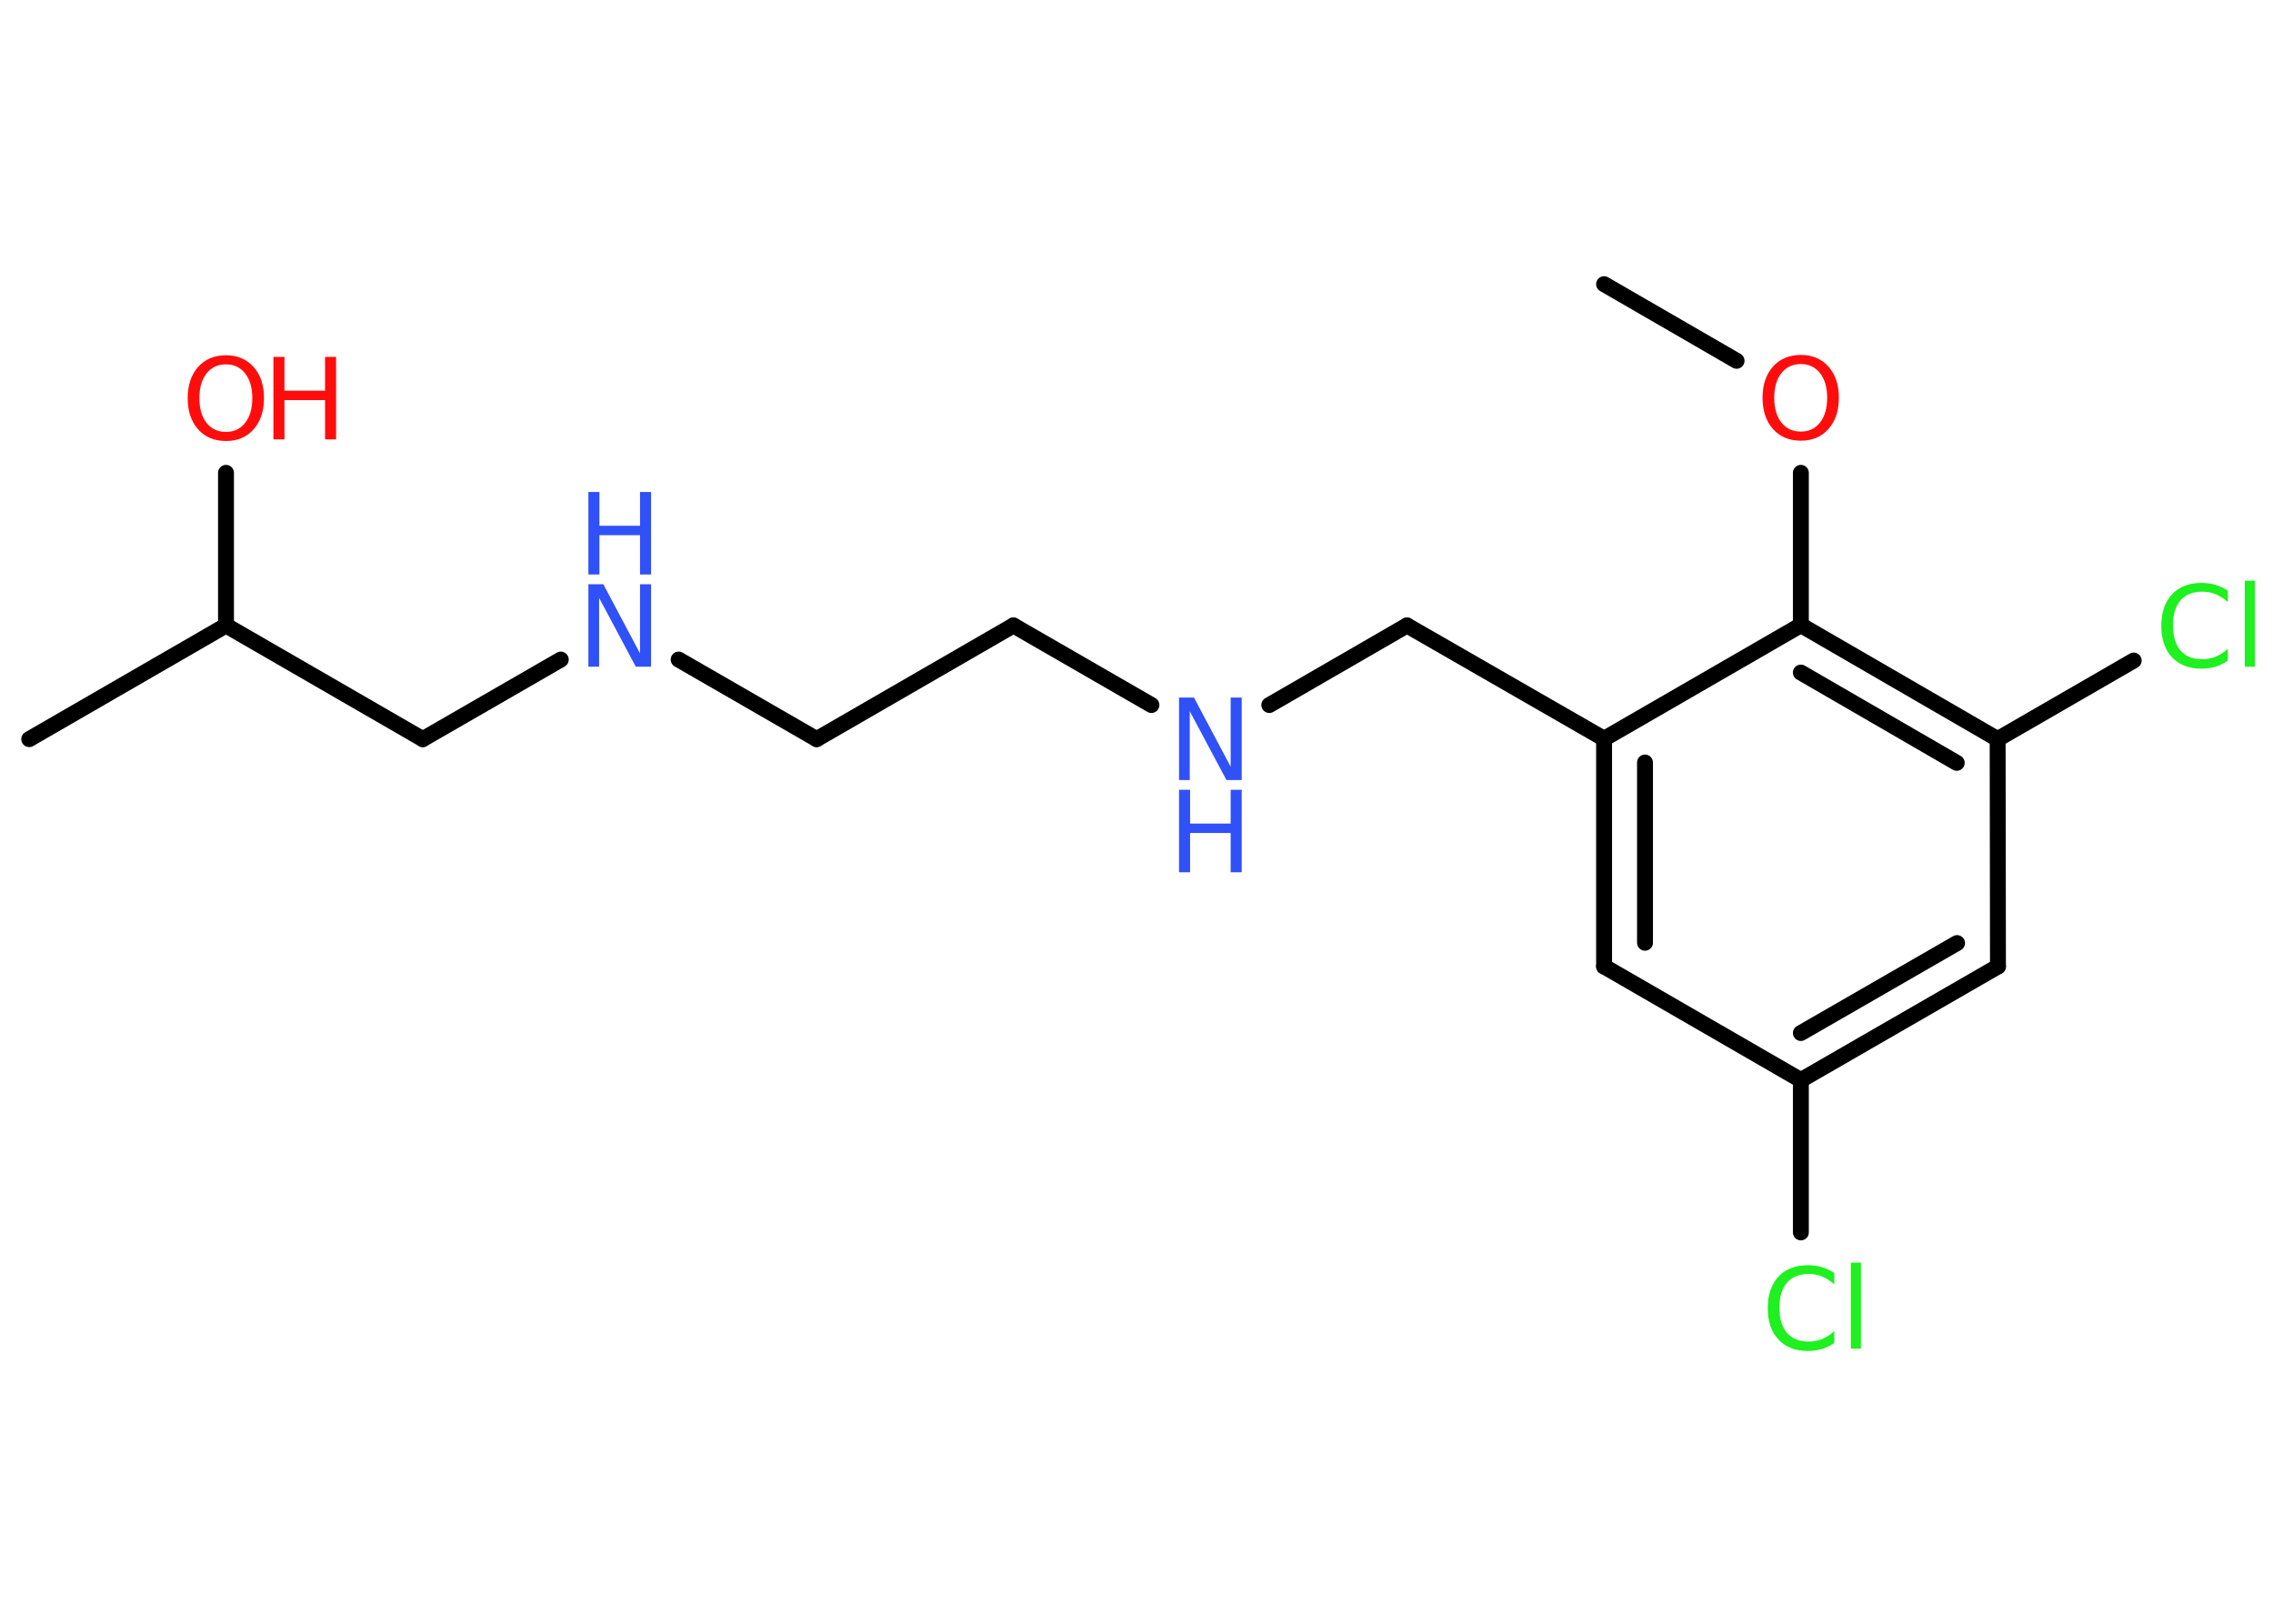 <?xml version='1.0' encoding='UTF-8'?>
<!DOCTYPE svg PUBLIC "-//W3C//DTD SVG 1.1//EN" "http://www.w3.org/Graphics/SVG/1.1/DTD/svg11.dtd">
<svg version='1.2' xmlns='http://www.w3.org/2000/svg' xmlns:xlink='http://www.w3.org/1999/xlink' width='70.0mm' height='50.0mm' viewBox='0 0 70.0 50.0'>
  <desc>Generated by the Chemistry Development Kit (http://github.com/cdk)</desc>
  <g stroke-linecap='round' stroke-linejoin='round' stroke='#000000' stroke-width='.49' fill='#3050F8'>
    <rect x='.0' y='.0' width='70.0' height='50.0' fill='#FFFFFF' stroke='none'/>
    <g id='mol1' class='mol'>
      <line id='mol1bnd1' class='bond' x1='49.4' y1='8.75' x2='53.48' y2='11.11'/>
      <line id='mol1bnd2' class='bond' x1='55.46' y1='14.56' x2='55.46' y2='19.25'/>
      <g id='mol1bnd3' class='bond'>
        <line x1='61.52' y1='22.76' x2='55.46' y2='19.25'/>
        <line x1='60.26' y1='23.49' x2='55.46' y2='20.71'/>
      </g>
      <line id='mol1bnd4' class='bond' x1='61.52' y1='22.76' x2='65.71' y2='20.34'/>
      <line id='mol1bnd5' class='bond' x1='61.52' y1='22.76' x2='61.53' y2='29.76'/>
      <g id='mol1bnd6' class='bond'>
        <line x1='55.46' y1='33.26' x2='61.53' y2='29.76'/>
        <line x1='55.46' y1='31.81' x2='60.27' y2='29.04'/>
      </g>
      <line id='mol1bnd7' class='bond' x1='55.46' y1='33.26' x2='55.46' y2='37.95'/>
      <line id='mol1bnd8' class='bond' x1='55.46' y1='33.26' x2='49.4' y2='29.76'/>
      <g id='mol1bnd9' class='bond'>
        <line x1='49.4' y1='22.75' x2='49.4' y2='29.76'/>
        <line x1='50.66' y1='23.48' x2='50.66' y2='29.03'/>
      </g>
      <line id='mol1bnd10' class='bond' x1='55.46' y1='19.25' x2='49.4' y2='22.75'/>
      <line id='mol1bnd11' class='bond' x1='49.4' y1='22.75' x2='43.33' y2='19.26'/>
      <line id='mol1bnd12' class='bond' x1='43.33' y1='19.26' x2='39.09' y2='21.71'/>
      <line id='mol1bnd13' class='bond' x1='35.46' y1='21.71' x2='31.21' y2='19.26'/>
      <line id='mol1bnd14' class='bond' x1='31.21' y1='19.26' x2='25.15' y2='22.76'/>
      <line id='mol1bnd15' class='bond' x1='25.15' y1='22.76' x2='20.9' y2='20.31'/>
      <line id='mol1bnd16' class='bond' x1='17.27' y1='20.31' x2='13.02' y2='22.76'/>
      <line id='mol1bnd17' class='bond' x1='13.02' y1='22.76' x2='6.96' y2='19.26'/>
      <line id='mol1bnd18' class='bond' x1='6.96' y1='19.26' x2='.9' y2='22.76'/>
      <line id='mol1bnd19' class='bond' x1='6.96' y1='19.26' x2='6.96' y2='14.56'/>
      <path id='mol1atm2' class='atom' d='M55.46 11.21q-.38 .0 -.6 .28q-.22 .28 -.22 .76q.0 .48 .22 .76q.22 .28 .6 .28q.37 .0 .59 -.28q.22 -.28 .22 -.76q.0 -.48 -.22 -.76q-.22 -.28 -.59 -.28zM55.46 10.93q.53 .0 .85 .36q.32 .36 .32 .96q.0 .6 -.32 .96q-.32 .36 -.85 .36q-.54 .0 -.86 -.36q-.32 -.36 -.32 -.96q.0 -.6 .32 -.96q.32 -.36 .86 -.36z' stroke='none' fill='#FF0D0D'/>
      <path id='mol1atm5' class='atom' d='M68.61 18.18v.36q-.18 -.16 -.37 -.24q-.19 -.08 -.42 -.08q-.44 .0 -.67 .27q-.23 .27 -.23 .77q.0 .5 .23 .77q.23 .27 .67 .27q.22 .0 .42 -.08q.19 -.08 .37 -.24v.36q-.18 .13 -.38 .19q-.2 .06 -.43 .06q-.58 .0 -.91 -.35q-.33 -.35 -.33 -.97q.0 -.61 .33 -.97q.33 -.35 .91 -.35q.23 .0 .43 .06q.2 .06 .38 .18zM69.13 17.88h.31v2.65h-.31v-2.65z' stroke='none' fill='#1FF01F'/>
      <path id='mol1atm8' class='atom' d='M56.49 39.19v.36q-.18 -.16 -.37 -.24q-.19 -.08 -.42 -.08q-.44 .0 -.67 .27q-.23 .27 -.23 .77q.0 .5 .23 .77q.23 .27 .67 .27q.22 .0 .42 -.08q.19 -.08 .37 -.24v.36q-.18 .13 -.38 .19q-.2 .06 -.43 .06q-.58 .0 -.91 -.35q-.33 -.35 -.33 -.97q.0 -.61 .33 -.97q.33 -.35 .91 -.35q.23 .0 .43 .06q.2 .06 .38 .18zM57.0 38.88h.31v2.65h-.31v-2.65z' stroke='none' fill='#1FF01F'/>
      <g id='mol1atm12' class='atom'>
        <path d='M36.31 21.48h.46l1.13 2.13v-2.13h.34v2.54h-.47l-1.13 -2.12v2.12h-.33v-2.54z' stroke='none'/>
        <path d='M36.31 24.32h.34v1.04h1.25v-1.04h.34v2.54h-.34v-1.21h-1.25v1.21h-.34v-2.54z' stroke='none'/>
      </g>
      <g id='mol1atm15' class='atom'>
        <path d='M18.12 17.99h.46l1.13 2.13v-2.13h.34v2.54h-.47l-1.13 -2.12v2.12h-.33v-2.54z' stroke='none'/>
        <path d='M18.12 15.15h.34v1.04h1.25v-1.04h.34v2.54h-.34v-1.21h-1.25v1.21h-.34v-2.54z' stroke='none'/>
      </g>
      <g id='mol1atm19' class='atom'>
        <path d='M6.96 11.22q-.38 .0 -.6 .28q-.22 .28 -.22 .76q.0 .48 .22 .76q.22 .28 .6 .28q.37 .0 .59 -.28q.22 -.28 .22 -.76q.0 -.48 -.22 -.76q-.22 -.28 -.59 -.28zM6.96 10.94q.53 .0 .85 .36q.32 .36 .32 .96q.0 .6 -.32 .96q-.32 .36 -.85 .36q-.54 .0 -.86 -.36q-.32 -.36 -.32 -.96q.0 -.6 .32 -.96q.32 -.36 .86 -.36z' stroke='none' fill='#FF0D0D'/>
        <path d='M8.42 10.99h.34v1.04h1.25v-1.04h.34v2.54h-.34v-1.21h-1.25v1.21h-.34v-2.54z' stroke='none' fill='#FF0D0D'/>
      </g>
    </g>
  </g>
</svg>
